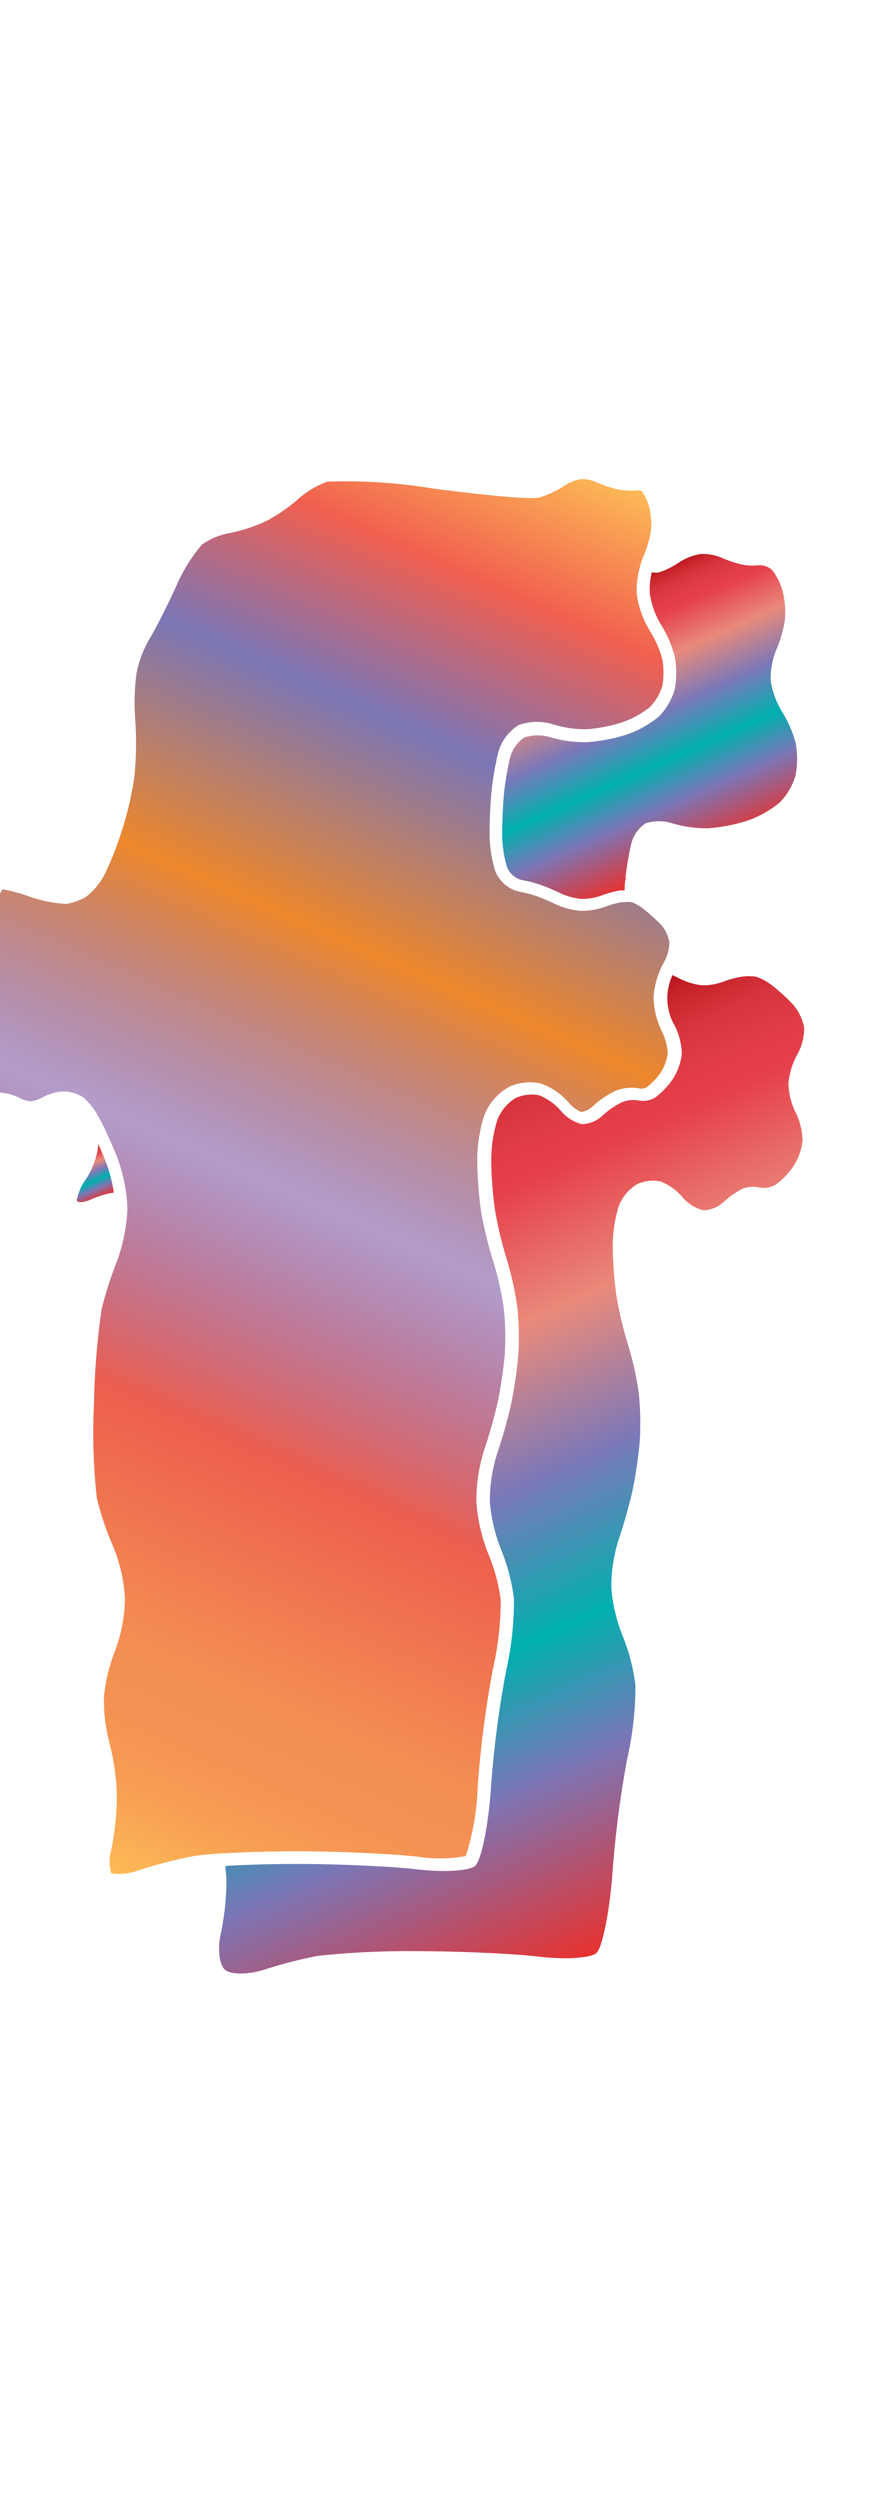 <svg xmlns="http://www.w3.org/2000/svg" xmlns:xlink="http://www.w3.org/1999/xlink" width="70.42" height="200" viewBox="0 0 70.42 200"><defs><linearGradient id="b" x1="1.82" y1="146.66" x2="49.91" y2="38.65" gradientUnits="userSpaceOnUse"><stop offset="0" stop-color="#fdba56"/><stop offset=".02" stop-color="#fbb055"/><stop offset=".06" stop-color="#f79d54"/><stop offset=".1" stop-color="#f59253"/><stop offset=".15" stop-color="#f48e53"/><stop offset=".3" stop-color="#ed5e4e"/><stop offset=".47" stop-color="#683a96" stop-opacity=".5"/><stop offset=".64" stop-color="#ed872b"/><stop offset=".79" stop-color="#7b76b6"/><stop offset=".9" stop-color="#f15f4f"/><stop offset="1" stop-color="#fdba56"/></linearGradient><linearGradient id="a" x1="47.08" y1="48.04" x2="56.14" y2="68.39" gradientUnits="userSpaceOnUse"><stop offset="0" stop-color="#b7151b"/><stop offset=".02" stop-color="#c52229"/><stop offset=".06" stop-color="#d7333c"/><stop offset=".11" stop-color="#e23d47"/><stop offset=".15" stop-color="#e6404b"/><stop offset=".3" stop-color="#e98a7b"/><stop offset=".47" stop-color="#7c78b8"/><stop offset=".64" stop-color="#00b0b0"/><stop offset=".79" stop-color="#7b76b6"/><stop offset="1" stop-color="#e7322f"/></linearGradient><linearGradient id="c" x1="27.71" y1="89.62" x2="55.76" y2="152.61" xlink:href="#a"/><linearGradient id="d" x1="6.32" y1="92.24" x2="7.94" y2="95.88" xlink:href="#a"/></defs><title>_</title><path d="M51.38 39.32a.55.55 0 0 0-.25-.1 5.65 5.65 0 0 1-1.68-.07 10 10 0 0 1-1.81-.61 2.91 2.91 0 0 0-1.19-.21 3.69 3.69 0 0 0-1.26.51 7.75 7.75 0 0 1-2 .95c-1 .28-7.84-.62-8.61-.72a42.63 42.63 0 0 0-8.38-.54A7.18 7.18 0 0 0 24 39.8a13.17 13.17 0 0 1-2.67 1.87 13.08 13.08 0 0 1-3.09 1 5.51 5.51 0 0 0-2.08.9 12.91 12.91 0 0 0-2.07 3.35c-.73 1.6-1.7 3.5-2.16 4.24a9.09 9.09 0 0 0-1 2.66 17.8 17.8 0 0 0-.11 3.71 27.48 27.48 0 0 1-.06 4.54 26.07 26.07 0 0 1-1 4.36 27.76 27.76 0 0 1-1.31 3.37 5.59 5.59 0 0 1-1.56 1.94 4.58 4.58 0 0 1-1.59.57 10.61 10.61 0 0 1-3.09-.64 13.74 13.74 0 0 0-2-.53 24 24 0 0 1-1.51 2.14 16.93 16.93 0 0 0-1.57 2.4 10.32 10.32 0 0 0-.62 1.95 4.36 4.36 0 0 0 .14 1.8 7.47 7.47 0 0 0 1.22 2 5.56 5.56 0 0 1 1.3 3.04 6.44 6.44 0 0 1-1 3.23 6.54 6.54 0 0 1 1.33-.3 4.11 4.11 0 0 1 2.11.45 2.27 2.27 0 0 0 .83.25 2.26 2.26 0 0 0 .83-.25A4.36 4.36 0 0 1 5 87.31a3.09 3.09 0 0 1 1.66.47A6 6 0 0 1 8 89.55c.19.35.48.94.77 1.6.22.5.45 1 .63 1.5a12.65 12.65 0 0 1 .66 2.57 10.28 10.28 0 0 1 .13 1.6 13.71 13.71 0 0 1-.87 4.18 30.26 30.26 0 0 0-1.19 3.74 60.22 60.22 0 0 0-.61 7.58 47.29 47.29 0 0 0 .23 7.53A23 23 0 0 0 9 123.58a12.82 12.82 0 0 1 1 4.28 12.51 12.51 0 0 1-.83 4.29 13.74 13.74 0 0 0-.85 3.57 12.81 12.81 0 0 0 .4 3.55 19.5 19.5 0 0 1 .63 4.25A22.52 22.52 0 0 1 8.9 148a3.38 3.38 0 0 0 0 1.86 4.1 4.1 0 0 0 2.1-.21 38.27 38.27 0 0 1 4.45-1.16 24 24 0 0 1 2.46-.23c1.7-.1 3.88-.16 5.82-.16 3.34 0 7.72.2 9.77.44a11.27 11.27 0 0 0 3.77-.06 19.81 19.81 0 0 0 .95-5.46 84.12 84.12 0 0 1 1.22-9.49 25.07 25.07 0 0 0 .63-5.53 14.3 14.3 0 0 0-.95-3.58 14.11 14.11 0 0 1-1-4.24 13.44 13.44 0 0 1 .65-4.26 38.88 38.88 0 0 0 1.06-3.77 35.38 35.38 0 0 0 .56-3.76 22.72 22.72 0 0 0-.07-3.69 24.4 24.4 0 0 0-.82-3.7 32.26 32.26 0 0 1-1-4.07 31.61 31.61 0 0 1-.31-4.13 11.94 11.94 0 0 1 .57-3.6 4.54 4.54 0 0 1 1.95-2.24 4 4 0 0 1 2.58-.28 5.33 5.33 0 0 1 2.23 1.54 2.6 2.6 0 0 0 1 .74 1.76 1.76 0 0 0 .87-.42 7.6 7.6 0 0 1 1.87-1.28 3.5 3.5 0 0 1 2-.17 1 1 0 0 0 .5-.12 5.3 5.3 0 0 0 1.09-1.14 3.73 3.73 0 0 0 .58-1.55 4.33 4.33 0 0 0-.44-1.72 6.56 6.56 0 0 1-.69-2.8 6.64 6.64 0 0 1 .51-2.12 5.37 5.37 0 0 1 .33-.67 3.46 3.46 0 0 0 .43-1.58 3 3 0 0 0-.65-1.39 15.75 15.75 0 0 0-1.48-1.33 3.94 3.94 0 0 0-.88-.5 2.31 2.31 0 0 0-.56 0h-.25a7.09 7.09 0 0 0-1.27.35 5.51 5.51 0 0 1-2.07.34 6.17 6.17 0 0 1-2.05-.57 15.23 15.23 0 0 0-1.5-.63 10.44 10.44 0 0 0-1.36-.34 2.73 2.73 0 0 1-1.88-1.67 10.2 10.2 0 0 1-.44-3.05c0-1 .07-2.5.16-3.36a25.15 25.15 0 0 1 .49-2.88A3.72 3.72 0 0 1 41.51 58a4.41 4.41 0 0 1 2.92 0 9 9 0 0 0 2.49.34 12.52 12.52 0 0 0 2.85-.55A7.41 7.41 0 0 0 52 56.57a4.18 4.18 0 0 0 1-1.69 6.18 6.18 0 0 0 0-2.13 8 8 0 0 0-.94-2.19 7.7 7.7 0 0 1-1.1-3 6.43 6.43 0 0 1 .21-2.05 5.59 5.59 0 0 1 .32-1 8.58 8.58 0 0 0 .61-2.13 6.15 6.15 0 0 0-.17-1.9 4.25 4.25 0 0 0-.55-1.16z" fill="url(#b)"/><path d="M52.16 45.78a5.56 5.56 0 0 0-.16 1.71 6.8 6.8 0 0 0 .91 2.51A9 9 0 0 1 54 52.55a7.19 7.19 0 0 1 0 2.56 5.15 5.15 0 0 1-1.26 2.2 8.36 8.36 0 0 1-2.61 1.46 13.53 13.53 0 0 1-3.13.6 9.8 9.8 0 0 1-2.88-.37 3.48 3.48 0 0 0-2.17 0 2.76 2.76 0 0 0-1.14 1.65 23.82 23.82 0 0 0-.47 2.74c-.09.82-.15 2.29-.15 3.25a9.31 9.31 0 0 0 .37 2.69 1.75 1.75 0 0 0 1.11 1.05 11.22 11.22 0 0 1 1.52.38 15.84 15.84 0 0 1 1.62.68 5.18 5.18 0 0 0 1.67.47 4.66 4.66 0 0 0 1.65-.27 8 8 0 0 1 1.49-.41h.37c0-.33 0-.63.07-.88v-.21a23.79 23.79 0 0 1 .45-2.62 2.76 2.76 0 0 1 1.14-1.65 3.48 3.48 0 0 1 2.17 0 9.8 9.8 0 0 0 2.83.39 13.53 13.53 0 0 0 3.13-.6 8.36 8.36 0 0 0 2.61-1.46 5.15 5.15 0 0 0 1.28-2.2 7.19 7.19 0 0 0 0-2.56A9 9 0 0 0 62.62 57a6.8 6.8 0 0 1-.94-2.52 5.89 5.89 0 0 1 .45-2.52 9.55 9.55 0 0 0 .69-2.44 7.05 7.05 0 0 0-.21-2.28 4.88 4.88 0 0 0-.8-1.61 1.43 1.43 0 0 0-1.1-.41 4.75 4.75 0 0 1-1.36-.06 9 9 0 0 1-1.6-.54 3.86 3.86 0 0 0-1.71-.3 4.57 4.57 0 0 0-1.71.68 7 7 0 0 1-1 .56 5 5 0 0 1-.67.25 2.26 2.26 0 0 1-.5-.03z" fill="url(#a)"/><path d="M53.82 78a4.36 4.36 0 0 0 .18 4.07 5.24 5.24 0 0 1 .56 2.23 4.67 4.67 0 0 1-.76 2.08 6.18 6.18 0 0 1-1.37 1.42 1.89 1.89 0 0 1-1.29.24 2.46 2.46 0 0 0-1.36.13 6.6 6.6 0 0 0-1.57 1.08 2.51 2.51 0 0 1-1.67.68 3.3 3.3 0 0 1-1.67-1.08 4.42 4.42 0 0 0-1.74-1.23 3.08 3.08 0 0 0-1.87.22 3.62 3.62 0 0 0-1.45 1.71 11 11 0 0 0-.5 3.23 30.23 30.23 0 0 0 .3 4 31.19 31.19 0 0 0 .93 3.92 25.17 25.17 0 0 1 .86 3.89 23.47 23.47 0 0 1 .07 3.89 36.55 36.55 0 0 1-.58 3.89 39.63 39.63 0 0 1-1.1 3.89 12.53 12.53 0 0 0-.59 3.89 13.15 13.15 0 0 0 .93 3.89 15.3 15.3 0 0 1 1 3.89 26 26 0 0 1-.65 5.83 82.79 82.79 0 0 0-1.2 9.35c-.21 3-.78 5.78-1.28 6.17s-2.55.51-4.55.27-6.35-.44-9.65-.44c-2 0-4.14.06-5.76.16 0 .36.06.69.08 1v.26a21.3 21.3 0 0 1-.46 4.2c-.27 1.19-.11 2.47.36 2.86s1.85.37 3.06 0a37.15 37.15 0 0 1 4.31-1.12 68.13 68.13 0 0 1 8.11-.38c3.3 0 7.65.2 9.65.44s4.05.12 4.55-.27S48.76 153 49 150a82.79 82.79 0 0 1 1.2-9.35 26 26 0 0 0 .65-5.83 15.3 15.3 0 0 0-1-3.89 13.15 13.15 0 0 1-.93-3.89 12.53 12.53 0 0 1 .59-3.89 39.63 39.63 0 0 0 1.1-3.89 36.55 36.55 0 0 0 .58-3.89 23.47 23.47 0 0 0-.07-3.89 25.17 25.17 0 0 0-.86-3.89 31.19 31.19 0 0 1-.93-3.92 30.23 30.23 0 0 1-.3-4 11 11 0 0 1 .5-3.23 3.62 3.62 0 0 1 1.45-1.71 3.08 3.08 0 0 1 1.87-.22 4.42 4.42 0 0 1 1.74 1.23 3.3 3.3 0 0 0 1.67 1.08 2.51 2.51 0 0 0 1.67-.68 6.6 6.6 0 0 1 1.57-1.08 2.46 2.46 0 0 1 1.3-.06 1.89 1.89 0 0 0 1.29-.24 6.18 6.18 0 0 0 1.37-1.42 4.67 4.67 0 0 0 .76-2.08 5.24 5.24 0 0 0-.55-2.26 5.61 5.61 0 0 1-.58-2.31 5.84 5.84 0 0 1 .7-2.31 4.33 4.33 0 0 0 .56-2.19 4 4 0 0 0-1-1.95 16.73 16.73 0 0 0-1.6-1.44 4.59 4.59 0 0 0-1.23-.66 3.75 3.75 0 0 0-1.2 0 8 8 0 0 0-1.49.41 4.66 4.66 0 0 1-1.65.27 5.14 5.14 0 0 1-1.46-.38l-.21-.09z" fill="url(#c)"/><path d="M8.49 93c-.18-.46-.4-1-.62-1.46a5 5 0 0 1-.4 1.62 5.43 5.43 0 0 1-.48 1A4.56 4.56 0 0 0 6.14 96c0 .25.57.22 1.17-.06a6.88 6.88 0 0 1 .8-.3 6.62 6.62 0 0 1 1-.24 11.78 11.78 0 0 0-.62-2.4z" fill="url(#d)"/></svg>